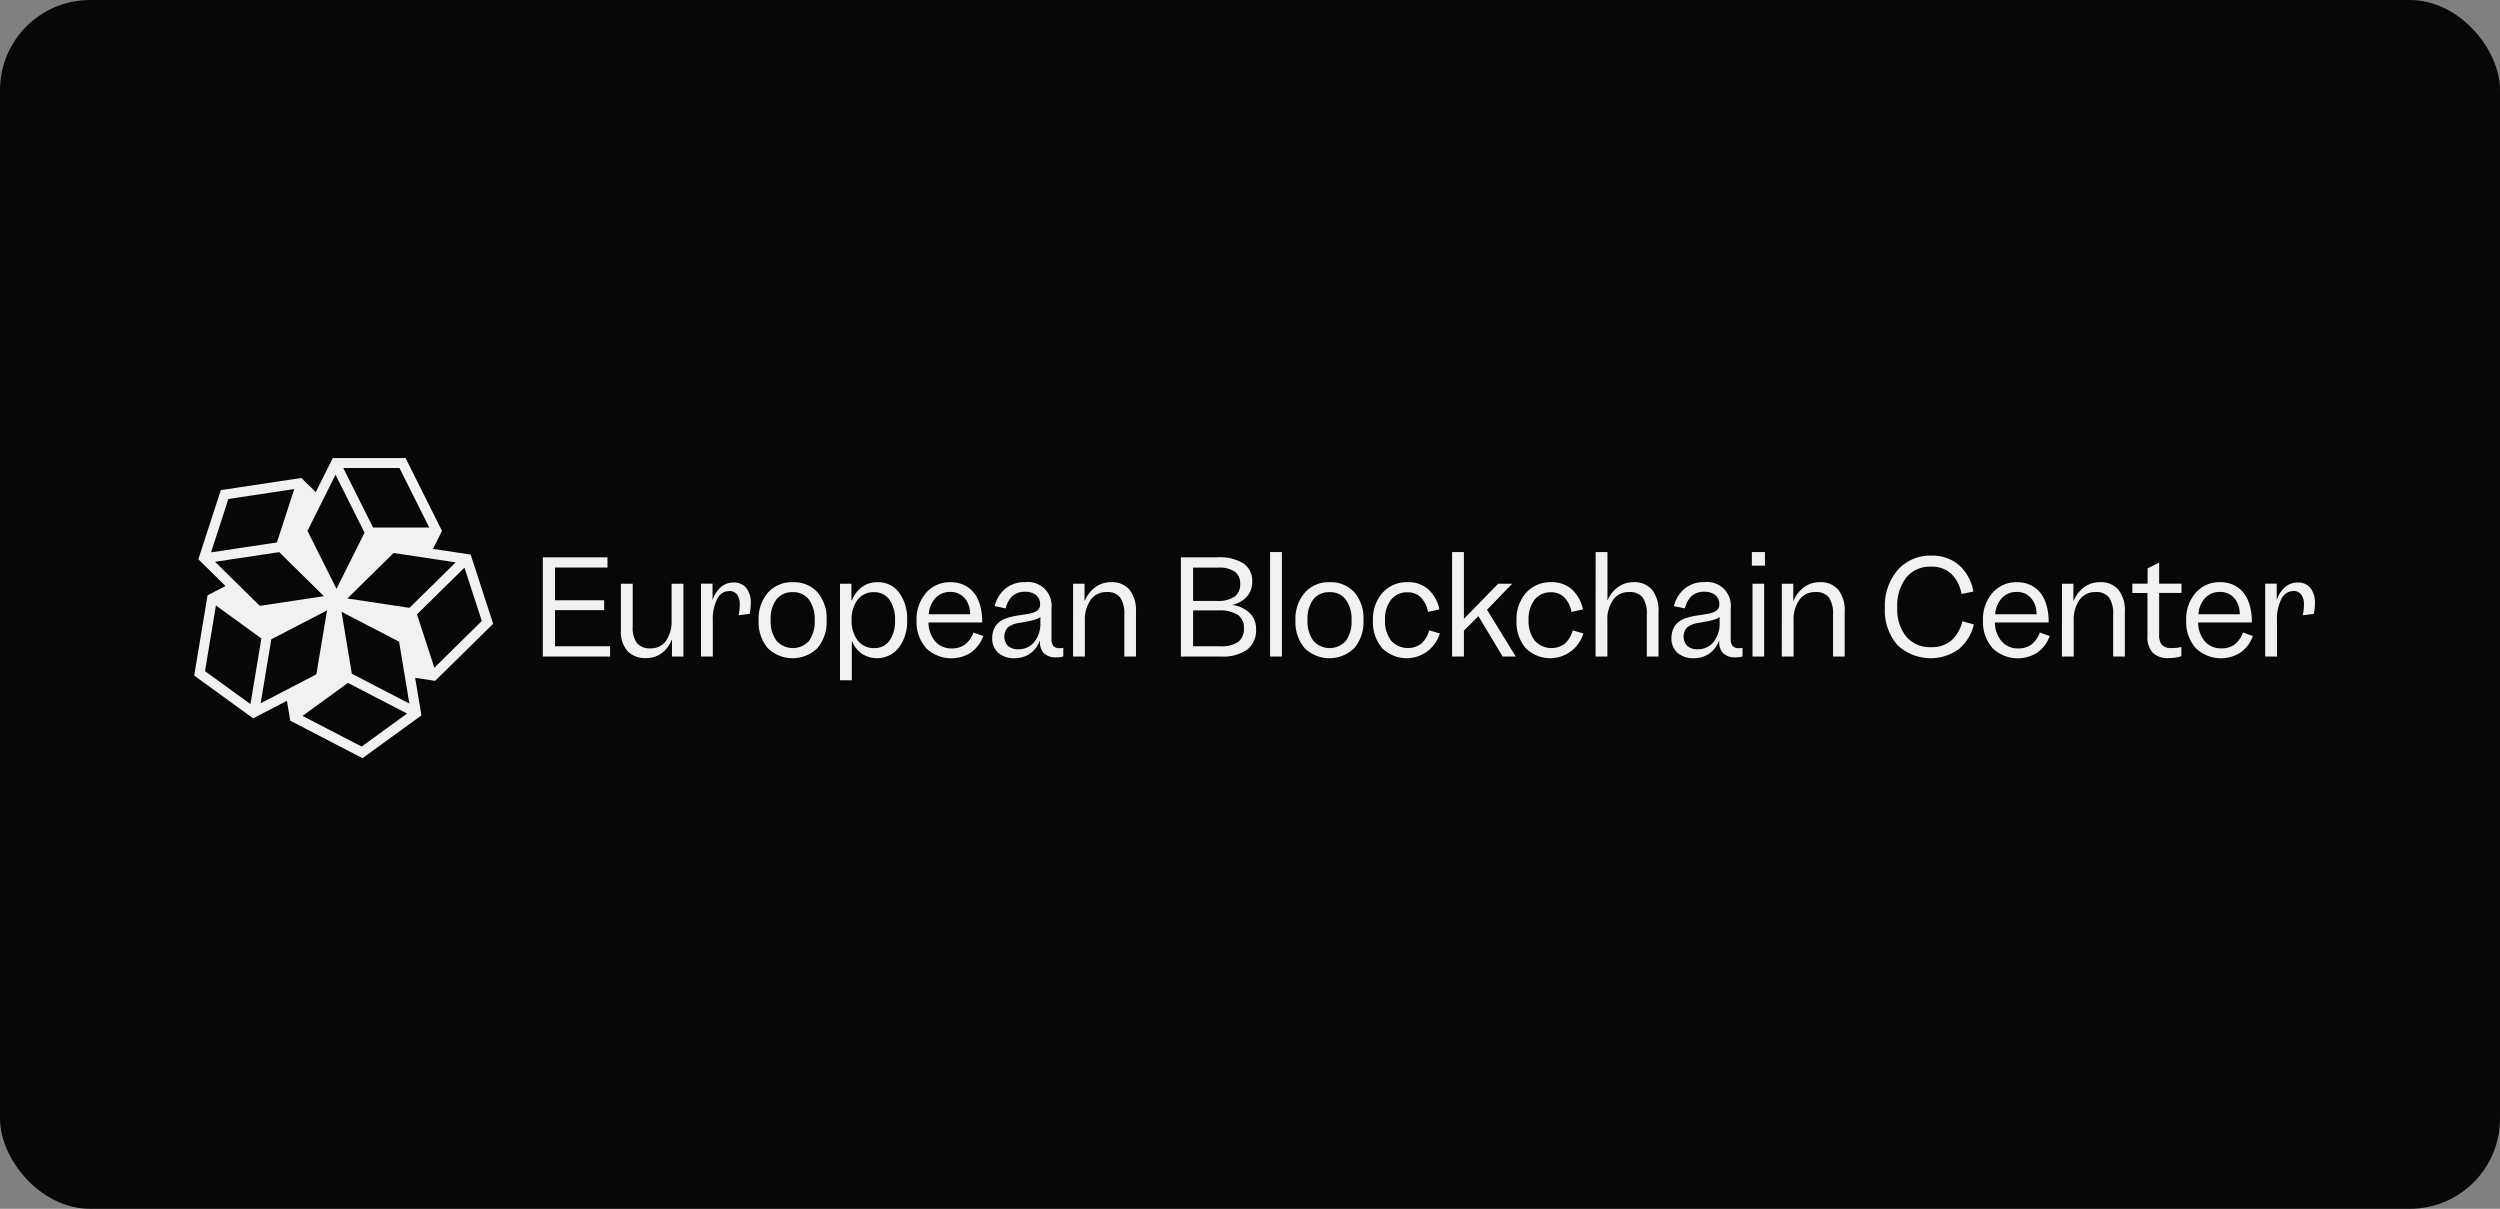 <svg id="European_blockchain_center_logo" data-name="European blockchain center logo" xmlns="http://www.w3.org/2000/svg" width="249.689" height="120.729" viewBox="0 0 249.689 120.729">
  <rect x="0" y="0" width="249.689" height="120.729" fill="#808080" stroke="none"/>
  <rect id="Rectangle_17476" data-name="Rectangle 17476" width="249.689" height="120.729" rx="9" transform="translate(0)" fill="#060707"/>
  <g id="Brand_EBC-Logo_default_-1-line" data-name="Brand/EBC-Logo/default/-1-line" transform="translate(19.396 45.751)">
    <g id="Group-35" transform="translate(0 0)">
      <path id="Fill-2" d="M85.966,31.842a2.887,2.887,0,0,1-.654-2.036V25.12h1.179v4.315a2.514,2.514,0,0,0,.429,1.62,1.638,1.638,0,0,0,1.339.519,1.83,1.83,0,0,0,1.557-.749,3.42,3.42,0,0,0,.558-2.081V25.12h1.179v7.273h-1.14V30.741h-.038a2.979,2.979,0,0,1-1.019,1.338,2.56,2.56,0,0,1-1.518.467,2.426,2.426,0,0,1-1.871-.7" transform="translate(-42.694 -12.571)" fill="#f1f1f1" fill-rule="evenodd"/>
      <path id="Fill-4" d="M105.847,25.433a2.366,2.366,0,0,1,.449,1.543,4.931,4.931,0,0,1-.032.532,4.377,4.377,0,0,1-.083.506l-1.1.141a4.77,4.77,0,0,0,.083-.532,4.866,4.866,0,0,0,.032-.505,1.676,1.676,0,0,0-.269-1.031.923.923,0,0,0-.781-.352,1.337,1.337,0,0,0-1.2.787,4.358,4.358,0,0,0-.443,2.132v3.623h-1.178V25h1.153v1.588h.025a2.848,2.848,0,0,1,.827-1.261,1.877,1.877,0,0,1,1.236-.442,1.566,1.566,0,0,1,1.281.544" transform="translate(-50.707 -12.456)" fill="#f1f1f1" fill-rule="evenodd"/>
      <path id="Fill-6" d="M117.876,30.676a3.3,3.3,0,0,0,.564-2.074,3.26,3.26,0,0,0-.577-2.055,1.92,1.92,0,0,0-1.6-.736,1.983,1.983,0,0,0-1.64.717,3.2,3.2,0,0,0-.576,2.049,3.3,3.3,0,0,0,.576,2.081,2.186,2.186,0,0,0,3.255.019m-4.126.717a4,4,0,0,1-.91-2.778,3.973,3.973,0,0,1,.935-2.765,3.184,3.184,0,0,1,2.486-1.037,3.144,3.144,0,0,1,2.46,1.012,3.965,3.965,0,0,1,.91,2.753,4.068,4.068,0,0,1-.91,2.81,3.552,3.552,0,0,1-4.972.006" transform="translate(-56.47 -12.417)" fill="#f1f1f1" fill-rule="evenodd"/>
      <path id="Fill-8" d="M134.048,26.56a1.81,1.81,0,0,0-1.525-.749,2,2,0,0,0-1.647.743,3.188,3.188,0,0,0-.6,2.049,3.152,3.152,0,0,0,.609,2.036,1.99,1.99,0,0,0,1.634.756,1.812,1.812,0,0,0,1.538-.736,3.4,3.4,0,0,0,.551-2.068,3.3,3.3,0,0,0-.564-2.029Zm-4.934,8.047V24.966h1.14V26.63h.051a3.023,3.023,0,0,1,1.019-1.344,2.559,2.559,0,0,1,1.532-.474,2.6,2.6,0,0,1,2.153,1.031,4.336,4.336,0,0,1,.807,2.746,4.344,4.344,0,0,1-.827,2.766,2.787,2.787,0,0,1-3.665.621,2.832,2.832,0,0,1-.993-1.236h-.038v3.867Z" transform="translate(-64.614 -12.417)" fill="#f1f1f1" fill-rule="evenodd"/>
      <path id="Fill-10" d="M148.846,26.073a1.877,1.877,0,0,0-1.038-.288,1.978,1.978,0,0,0-1.486.6,2.637,2.637,0,0,0-.679,1.633h4.138a3.506,3.506,0,0,0-.07-.621,2.356,2.356,0,0,0-.173-.506,1.882,1.882,0,0,0-.692-.813m-3.479,5.307a3.927,3.927,0,0,1-.942-2.766,3.96,3.96,0,0,1,.948-2.74,3.129,3.129,0,0,1,2.447-1.063,3.046,3.046,0,0,1,1.6.416,2.815,2.815,0,0,1,1.077,1.184,4.326,4.326,0,0,1,.365,1.095,6.7,6.7,0,0,1,.122,1.325h-5.369a2.933,2.933,0,0,0,.673,1.889,2.1,2.1,0,0,0,1.646.7,2.171,2.171,0,0,0,1.326-.384,2.65,2.65,0,0,0,.84-1.2l.987.346a3.458,3.458,0,0,1-1.23,1.651,3.632,3.632,0,0,1-4.492-.448" transform="translate(-72.277 -12.417)" fill="#f1f1f1" fill-rule="evenodd"/>
      <path id="Fill-12" d="M161.128,31.176a1.455,1.455,0,0,0,1.019.333,1.985,1.985,0,0,0,1.614-.73,2.96,2.96,0,0,0,.6-1.946v-.55a1.222,1.222,0,0,1-.41.224,6.1,6.1,0,0,1-.756.2l-.961.179a2.258,2.258,0,0,0-1.134.454,1.375,1.375,0,0,0,.026,1.837m3.607.756a1.568,1.568,0,0,1-.41-1.178V30.7h-.038a2.711,2.711,0,0,1-.98,1.261,2.648,2.648,0,0,1-1.531.442,2.33,2.33,0,0,1-1.621-.538,1.884,1.884,0,0,1-.6-1.472,2.243,2.243,0,0,1,.167-.89,1.9,1.9,0,0,1,.5-.685,2.268,2.268,0,0,1,.73-.4,6.255,6.255,0,0,1,1.064-.263l1.051-.166a2.325,2.325,0,0,0,.98-.333.766.766,0,0,0,.288-.653,1.109,1.109,0,0,0-.4-.9,1.646,1.646,0,0,0-1.089-.333,1.847,1.847,0,0,0-1.249.4,2.46,2.46,0,0,0-.7,1.261l-1.1-.231a3.31,3.31,0,0,1,1.109-1.773,3.04,3.04,0,0,1,1.942-.621,2.369,2.369,0,0,1,2.627,2.612v3.009a1.174,1.174,0,0,0,.185.762.87.87,0,0,0,.673.211c.051,0,.1,0,.141-.007l.179-.019v.845a.988.988,0,0,1-.3.077,3.294,3.294,0,0,1-.417.025,1.666,1.666,0,0,1-1.2-.4" transform="translate(-79.85 -12.417)" fill="#f1f1f1" fill-rule="evenodd"/>
      <path id="Fill-14" d="M175.722,24.966h1.14v1.69h.038a3.116,3.116,0,0,1,1.057-1.357,2.6,2.6,0,0,1,1.544-.487,2.3,2.3,0,0,1,1.858.756,3.32,3.32,0,0,1,.64,2.2v4.468h-1.165V28.064a2.84,2.84,0,0,0-.417-1.728,1.589,1.589,0,0,0-1.339-.538,1.893,1.893,0,0,0-1.6.768,3.417,3.417,0,0,0-.583,2.113v3.559h-1.179Z" transform="translate(-87.939 -12.417)" fill="#f1f1f1" fill-rule="evenodd"/>
      <path id="Fill-16" d="M202.935,25.576a3.376,3.376,0,0,0-1.909-.435h-2.537v3.585H201.2A2.917,2.917,0,0,0,203,28.284a1.655,1.655,0,0,0,.564-1.389,1.5,1.5,0,0,0-.627-1.319Zm-.288-4.309a2.815,2.815,0,0,0-1.673-.4h-2.485v3.329h2.357a3.034,3.034,0,0,0,1.775-.416,1.488,1.488,0,0,0,.57-1.287,1.422,1.422,0,0,0-.545-1.223Zm-5.376,8.483V19.84h3.652a4.519,4.519,0,0,1,2.6.614,2.1,2.1,0,0,1,.871,1.831,2.169,2.169,0,0,1-.525,1.466,2.73,2.73,0,0,1-1.461.839V24.6a3.038,3.038,0,0,1,1.743.82,2.18,2.18,0,0,1,.627,1.588,2.443,2.443,0,0,1-.884,2.049,4.189,4.189,0,0,1-2.614.691Z" transform="translate(-98.723 -9.929)" fill="#f1f1f1" fill-rule="evenodd"/>
      <path id="Fill-18" d="M215.1,29.224h1.179V18.789H215.1Z" transform="translate(-107.646 -9.403)" fill="#f1f1f1" fill-rule="evenodd"/>
      <path id="Fill-20" d="M225.21,30.676a3.292,3.292,0,0,0,.564-2.074,3.26,3.26,0,0,0-.577-2.055,1.92,1.92,0,0,0-1.6-.736,1.983,1.983,0,0,0-1.64.717,3.2,3.2,0,0,0-.577,2.049,3.3,3.3,0,0,0,.577,2.081,2.185,2.185,0,0,0,3.254.019m-4.125.717a4,4,0,0,1-.91-2.778,3.973,3.973,0,0,1,.936-2.765,3.184,3.184,0,0,1,2.486-1.037,3.144,3.144,0,0,1,2.46,1.012,3.966,3.966,0,0,1,.91,2.753,4.068,4.068,0,0,1-.91,2.81,3.552,3.552,0,0,1-4.972.006" transform="translate(-110.185 -12.417)" fill="#f1f1f1" fill-rule="evenodd"/>
      <path id="Fill-21" d="M237.471,26.566a3.121,3.121,0,0,0-.6,2.023,3.166,3.166,0,0,0,.608,2.055,2.251,2.251,0,0,0,3,.32,2.74,2.74,0,0,0,.8-1.338l1.064.307a3.464,3.464,0,0,1-5.76,1.466,3.981,3.981,0,0,1-.916-2.785,3.922,3.922,0,0,1,.961-2.746,3.235,3.235,0,0,1,2.512-1.057,3,3,0,0,1,2.037.7,3.738,3.738,0,0,1,1.127,2.017l-1.14.256a2.775,2.775,0,0,0-.724-1.46,1.835,1.835,0,0,0-1.326-.5,2,2,0,0,0-1.64.743" transform="translate(-117.937 -12.417)" fill="#f1f1f1" fill-rule="evenodd"/>
      <path id="Fill-22" d="M256.539,29.224l-2.422-4.033-1.448,1.447v2.586H251.49V18.789h1.179V25.46l3.421-3.508h1.4l-2.512,2.6,2.87,4.673Z" transform="translate(-125.857 -9.403)" fill="#f1f1f1" fill-rule="evenodd"/>
      <path id="Fill-23" d="M266.172,26.566a3.123,3.123,0,0,0-.6,2.023,3.169,3.169,0,0,0,.608,2.055,2.251,2.251,0,0,0,3,.32,2.733,2.733,0,0,0,.8-1.338l1.064.307a3.464,3.464,0,0,1-5.759,1.466,3.981,3.981,0,0,1-.917-2.785,3.924,3.924,0,0,1,.961-2.746,3.236,3.236,0,0,1,2.511-1.057,3,3,0,0,1,2.038.7A3.742,3.742,0,0,1,271,27.527l-1.141.256a2.771,2.771,0,0,0-.723-1.46,1.835,1.835,0,0,0-1.327-.5,2,2,0,0,0-1.64.743" transform="translate(-132.3 -12.417)" fill="#f1f1f1" fill-rule="evenodd"/>
      <path id="Fill-24" d="M280.191,18.789h1.179v4.789h.026a3.129,3.129,0,0,1,1.057-1.312,2.6,2.6,0,0,1,1.518-.467,2.3,2.3,0,0,1,1.858.756,3.321,3.321,0,0,1,.64,2.2v4.468H285.3V25.05a2.842,2.842,0,0,0-.417-1.729,1.589,1.589,0,0,0-1.339-.538,1.9,1.9,0,0,0-1.6.768,3.42,3.42,0,0,0-.583,2.113v3.559h-1.179Z" transform="translate(-140.22 -9.403)" fill="#f1f1f1" fill-rule="evenodd"/>
      <path id="Fill-25" d="M296.929,31.176a1.456,1.456,0,0,0,1.019.333,1.986,1.986,0,0,0,1.615-.73,2.96,2.96,0,0,0,.6-1.946v-.55a1.219,1.219,0,0,1-.41.224,6.139,6.139,0,0,1-.756.2l-.961.179a2.258,2.258,0,0,0-1.134.454,1.375,1.375,0,0,0,.026,1.837m3.607.756a1.568,1.568,0,0,1-.41-1.178V30.7h-.038a2.718,2.718,0,0,1-.98,1.261,2.651,2.651,0,0,1-1.532.442,2.331,2.331,0,0,1-1.621-.538,1.883,1.883,0,0,1-.6-1.472,2.252,2.252,0,0,1,.166-.89,1.905,1.905,0,0,1,.5-.685,2.268,2.268,0,0,1,.73-.4,6.249,6.249,0,0,1,1.063-.263l1.051-.166a2.33,2.33,0,0,0,.981-.333.766.766,0,0,0,.288-.653,1.109,1.109,0,0,0-.4-.9,1.644,1.644,0,0,0-1.089-.333,1.847,1.847,0,0,0-1.249.4,2.456,2.456,0,0,0-.7,1.261l-1.1-.231a3.3,3.3,0,0,1,1.109-1.773,3.039,3.039,0,0,1,1.941-.621,2.369,2.369,0,0,1,2.627,2.612v3.009a1.174,1.174,0,0,0,.186.762.869.869,0,0,0,.673.211c.051,0,.1,0,.141-.007l.179-.019v.845a.988.988,0,0,1-.3.077,3.294,3.294,0,0,1-.417.025,1.667,1.667,0,0,1-1.2-.4" transform="translate(-147.811 -12.417)" fill="#f1f1f1" fill-rule="evenodd"/>
      <path id="Fill-26" d="M311.484,29.224h1.166V21.951h-1.166Zm-.064-9.078h1.307V18.789H311.42Z" transform="translate(-155.848 -9.403)" fill="#f1f1f1" fill-rule="evenodd"/>
      <path id="Fill-27" d="M317.415,24.966h1.141v1.69h.038a3.117,3.117,0,0,1,1.057-1.357,2.6,2.6,0,0,1,1.544-.487,2.3,2.3,0,0,1,1.858.756,3.32,3.32,0,0,1,.64,2.2v4.468h-1.165V28.064a2.84,2.84,0,0,0-.417-1.728,1.589,1.589,0,0,0-1.339-.538,1.893,1.893,0,0,0-1.6.768,3.417,3.417,0,0,0-.583,2.113v3.559h-1.179Z" transform="translate(-158.848 -12.417)" fill="#f1f1f1" fill-rule="evenodd"/>
      <path id="Fill-28" d="M339.245,28.405a5.238,5.238,0,0,1-1.23-3.675,5.473,5.473,0,0,1,1.282-3.79,4.3,4.3,0,0,1,3.37-1.434,4.061,4.061,0,0,1,2.742.935,4.6,4.6,0,0,1,1.448,2.65l-1.192.243a3.611,3.611,0,0,0-1.038-2.029,2.824,2.824,0,0,0-1.973-.7,3.069,3.069,0,0,0-2.5,1.082,4.615,4.615,0,0,0-.9,3.028,4.271,4.271,0,0,0,.9,2.881,3.085,3.085,0,0,0,2.467,1.05,3.033,3.033,0,0,0,1.992-.627,3.831,3.831,0,0,0,1.147-1.959l1.141.32a4.538,4.538,0,0,1-1.551,2.5,4.834,4.834,0,0,1-6.112-.474" transform="translate(-169.158 -9.762)" fill="#f1f1f1" fill-rule="evenodd"/>
      <path id="Fill-29" d="M362.055,26.073a1.875,1.875,0,0,0-1.038-.288,1.979,1.979,0,0,0-1.487.6,2.639,2.639,0,0,0-.678,1.633h4.138a3.5,3.5,0,0,0-.071-.621,2.3,2.3,0,0,0-.173-.506,1.879,1.879,0,0,0-.692-.813m-3.478,5.307a3.927,3.927,0,0,1-.942-2.766,3.962,3.962,0,0,1,.948-2.74,3.131,3.131,0,0,1,2.447-1.063,3.044,3.044,0,0,1,1.6.416,2.814,2.814,0,0,1,1.077,1.184,4.326,4.326,0,0,1,.365,1.095,6.733,6.733,0,0,1,.122,1.325h-5.369a2.936,2.936,0,0,0,.673,1.889,2.1,2.1,0,0,0,1.647.7,2.173,2.173,0,0,0,1.326-.384,2.65,2.65,0,0,0,.839-1.2l.987.346a3.455,3.455,0,0,1-1.23,1.651,3.631,3.631,0,0,1-4.491-.448" transform="translate(-178.976 -12.417)" fill="#f1f1f1" fill-rule="evenodd"/>
      <path id="Fill-30" d="M373.421,24.966h1.141v1.69h.038a3.114,3.114,0,0,1,1.058-1.357,2.6,2.6,0,0,1,1.544-.487,2.3,2.3,0,0,1,1.858.756,3.32,3.32,0,0,1,.64,2.2v4.468h-1.166V28.064a2.84,2.84,0,0,0-.417-1.728,1.589,1.589,0,0,0-1.339-.538,1.893,1.893,0,0,0-1.6.768,3.42,3.42,0,0,0-.583,2.113v3.559h-1.179Z" transform="translate(-186.876 -12.417)" fill="#f1f1f1" fill-rule="evenodd"/>
      <path id="Fill-31" d="M391.93,29.405a2.584,2.584,0,0,0,.455-.09v.922a3.652,3.652,0,0,1-.6.147,4.452,4.452,0,0,1-.666.045,2.126,2.126,0,0,1-1.6-.538A2.32,2.32,0,0,1,389,28.228v-4.3H387.49V23h1.525V21.467l1.153-.576V23h2.23v.922h-2.23v4.161a1.522,1.522,0,0,0,.282,1.037,1.241,1.241,0,0,0,.949.308,4.95,4.95,0,0,0,.532-.026" transform="translate(-193.917 -10.455)" fill="#f1f1f1" fill-rule="evenodd"/>
      <path id="Fill-32" d="M402.681,26.073a1.877,1.877,0,0,0-1.038-.288,1.979,1.979,0,0,0-1.486.6,2.637,2.637,0,0,0-.679,1.633h4.139a3.552,3.552,0,0,0-.071-.621,2.381,2.381,0,0,0-.172-.506,1.884,1.884,0,0,0-.692-.813M399.2,31.381a3.927,3.927,0,0,1-.942-2.766,3.96,3.96,0,0,1,.948-2.74,3.13,3.13,0,0,1,2.447-1.063,3.046,3.046,0,0,1,1.6.416,2.815,2.815,0,0,1,1.077,1.184,4.327,4.327,0,0,1,.365,1.095,6.7,6.7,0,0,1,.122,1.325h-5.369a2.936,2.936,0,0,0,.673,1.889,2.1,2.1,0,0,0,1.647.7,2.174,2.174,0,0,0,1.326-.384,2.65,2.65,0,0,0,.839-1.2l.987.346a3.454,3.454,0,0,1-1.23,1.651,3.632,3.632,0,0,1-4.491-.448" transform="translate(-199.307 -12.417)" fill="#f1f1f1" fill-rule="evenodd"/>
      <path id="Fill-33" d="M418.57,25.433a2.366,2.366,0,0,1,.448,1.543,4.921,4.921,0,0,1-.031.532,4.372,4.372,0,0,1-.083.506l-1.1.141a4.771,4.771,0,0,0,.083-.532,5.006,5.006,0,0,0,.032-.505,1.675,1.675,0,0,0-.269-1.031.923.923,0,0,0-.781-.352,1.337,1.337,0,0,0-1.2.787,4.359,4.359,0,0,0-.442,2.132v3.623h-1.18V25H415.2v1.588h.026a2.842,2.842,0,0,1,.826-1.261,1.875,1.875,0,0,1,1.236-.442,1.566,1.566,0,0,1,1.281.544" transform="translate(-207.207 -12.456)" fill="#f1f1f1" fill-rule="evenodd"/>
      <path id="Fill-34" d="M22.252,15.607l4.74-4.665,1.733,5.331-4.74,4.665Zm-.753-.65-6.2-.934,4.616-4.543,6.2.934Zm-5.757,6.58-1.028-6.183,5.75,2.983,1.028,6.183Zm.981,7.275-5.905-3.063,4.539-3.295,5.905,3.063ZM6.638,24.485,7.7,18.1l5.567-2.888L12.2,21.6Zm-1.02.089L1.079,21.279l1.091-6.558,4.539,3.295ZM2.08,10.358l6.407-.964,4.469,4.4-6.407.964ZM3.414,4.085l6.579-.99L8.26,8.426l-6.579.99Zm10.7-2.423,2.9,5.791-2.8,5.605-2.9-5.79ZM20.5.991l2.975,5.946h-5.61L14.891.991Zm9.358,15.558L27.611,9.637l-3.762-.566.9-1.8L21.114,0H13.84l-1.7,3.4L10.7,1.986,2.66,3.2.413,10.108l2.711,2.668-1.79.929L0,21.721l5.885,4.272,3.377-1.752.331,1.988,7.218,3.744L22.693,25.7l-.624-3.751,1.995.3Z" transform="translate(0 0)" fill="#f1f1f1" fill-rule="evenodd"/>
      <path id="Fill-1" d="M69.7,19.84h6.458v1.024H70.915v3.265h4.908v.986H70.915v3.61h5.5V29.75H69.7Z" transform="translate(-34.879 -9.929)" fill="#f1f1f1" fill-rule="evenodd"/>
    </g>
  </g>
</svg>
